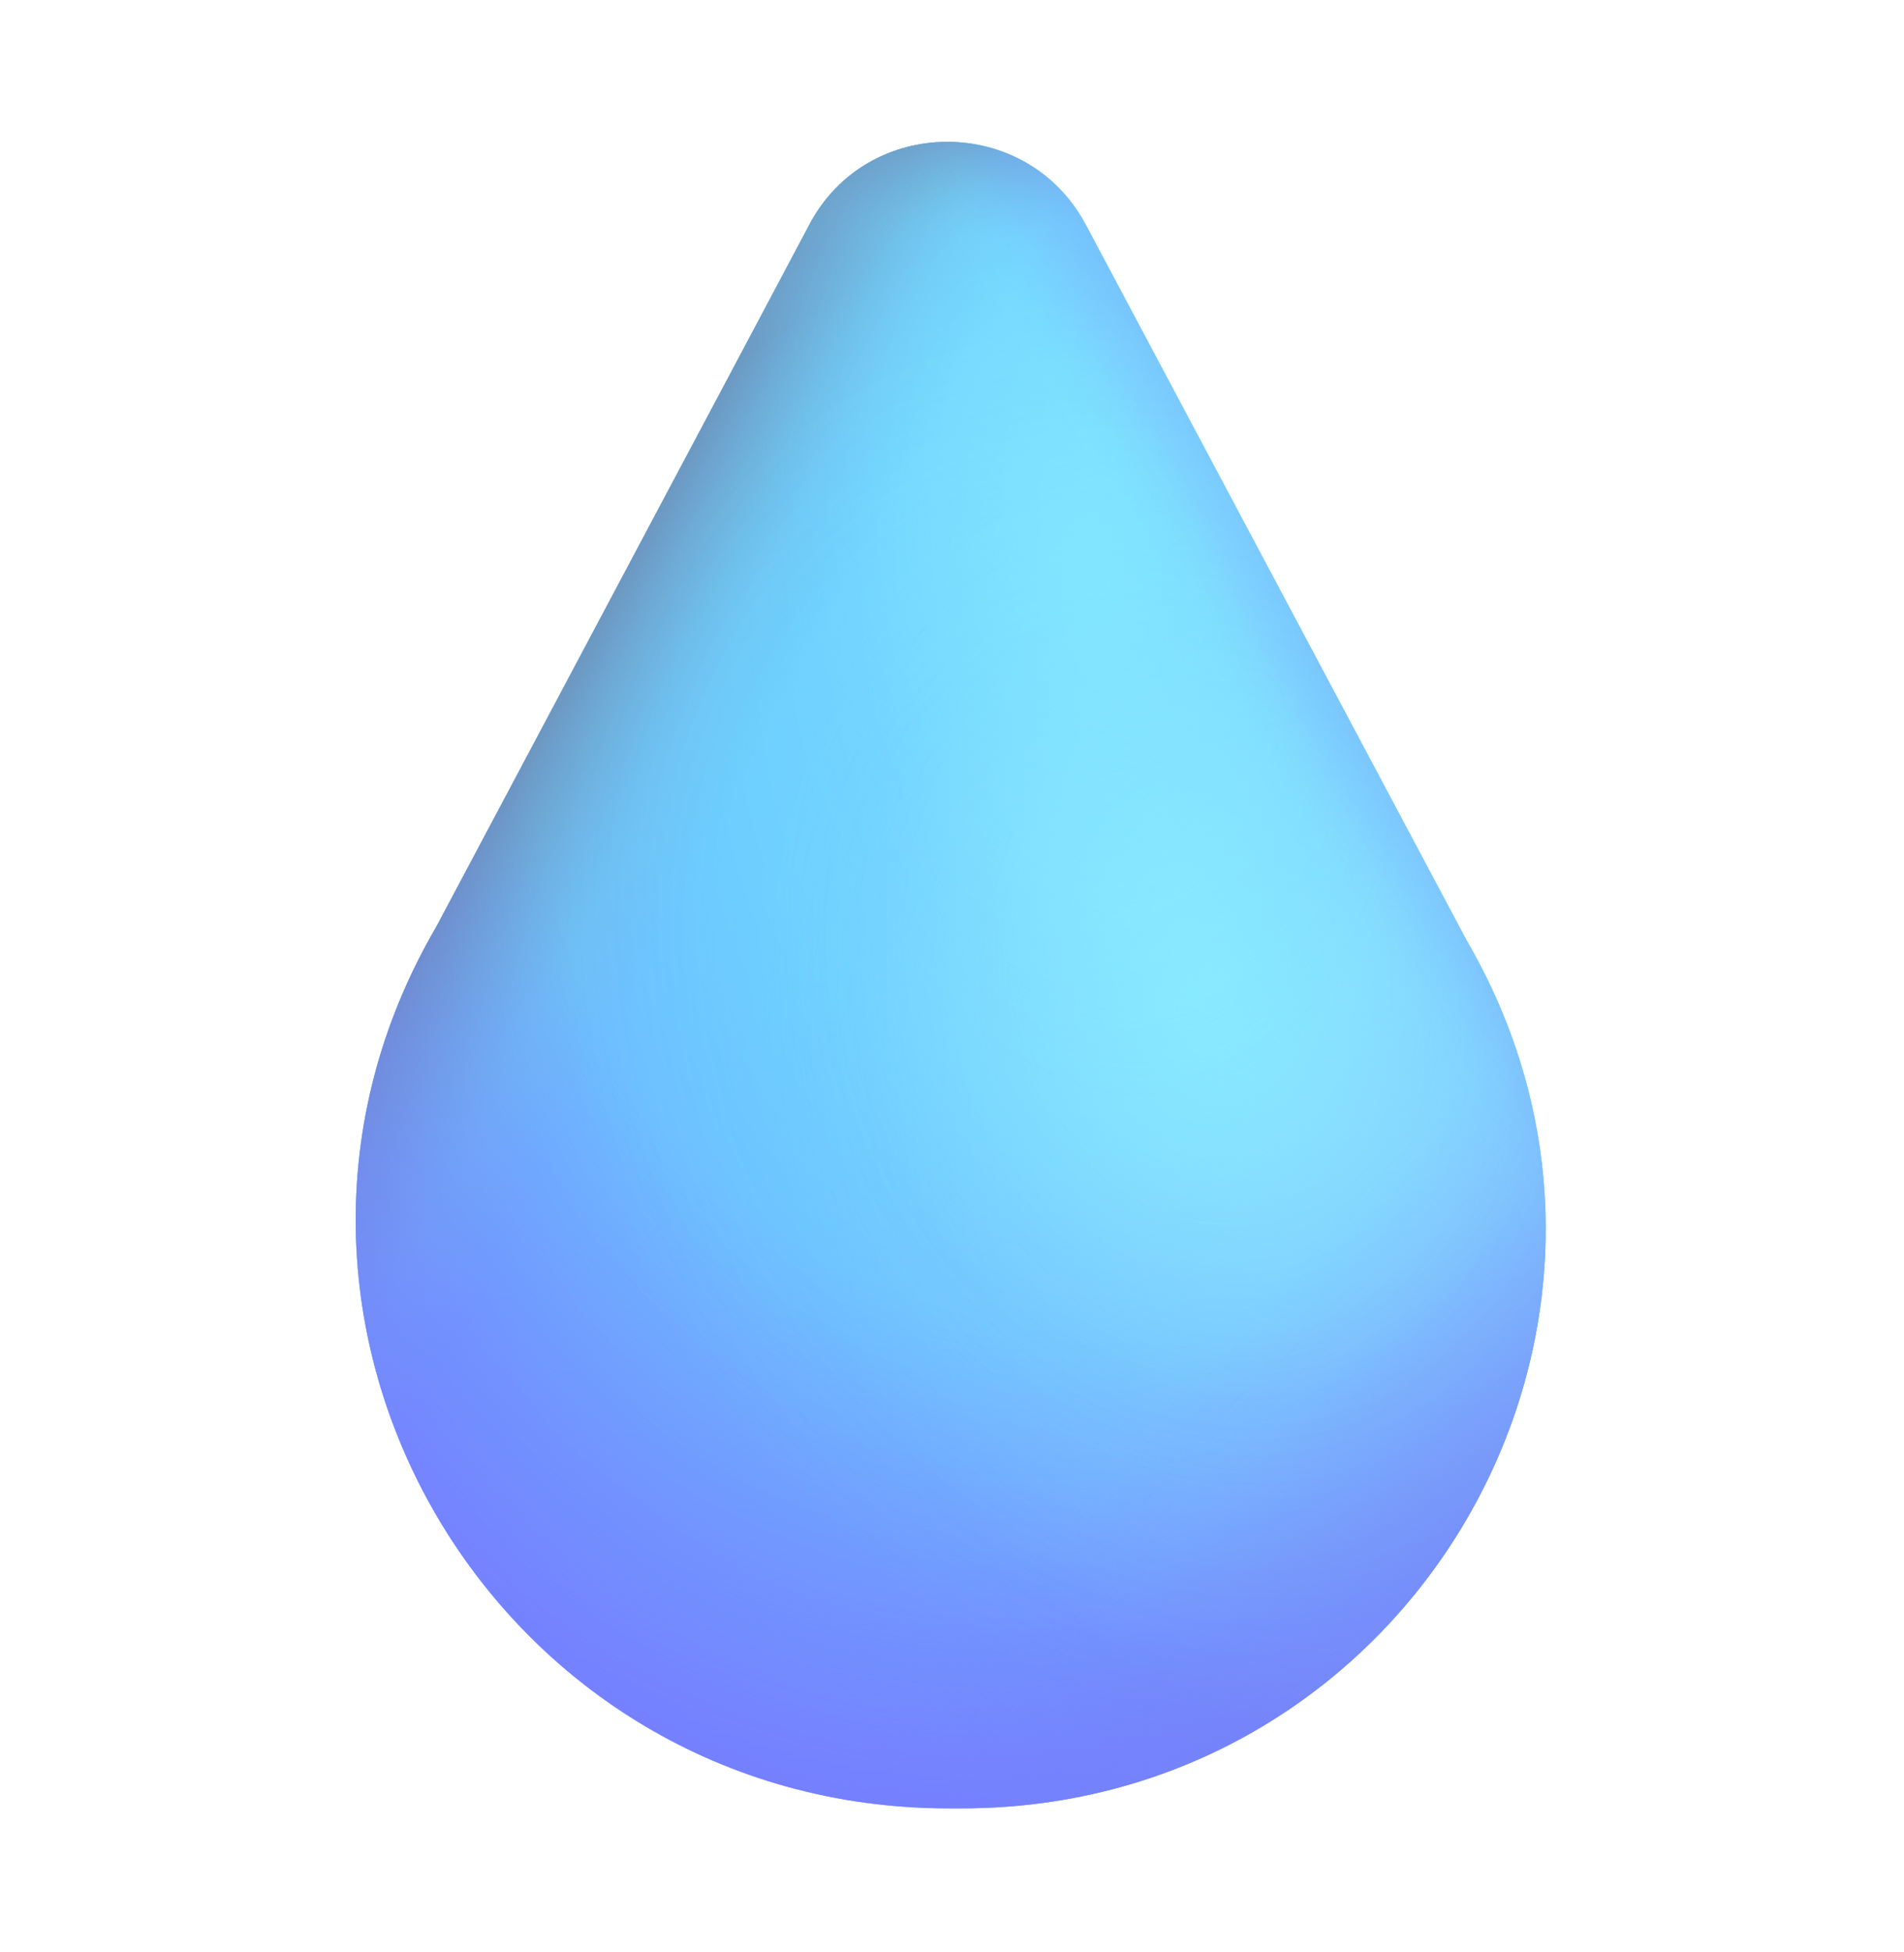 <svg width="40" height="41" viewBox="0 0 40 41" fill="none" xmlns="http://www.w3.org/2000/svg">
<g id="Emoji/Droplet">
<g id="Vector">
<path d="M22.809 4.713C21.571 2.401 18.232 2.401 17.006 4.713L9.165 19.463C4.363 27.688 10.353 37.976 19.933 37.976H20.195C29.637 37.976 35.528 27.851 30.813 19.751L22.809 4.713Z" fill="url(#paint0_radial_8_3276)"/>
<path d="M22.809 4.713C21.571 2.401 18.232 2.401 17.006 4.713L9.165 19.463C4.363 27.688 10.353 37.976 19.933 37.976H20.195C29.637 37.976 35.528 27.851 30.813 19.751L22.809 4.713Z" fill="url(#paint1_linear_8_3276)"/>
<path d="M22.809 4.713C21.571 2.401 18.232 2.401 17.006 4.713L9.165 19.463C4.363 27.688 10.353 37.976 19.933 37.976H20.195C29.637 37.976 35.528 27.851 30.813 19.751L22.809 4.713Z" fill="url(#paint2_radial_8_3276)"/>
<path d="M22.809 4.713C21.571 2.401 18.232 2.401 17.006 4.713L9.165 19.463C4.363 27.688 10.353 37.976 19.933 37.976H20.195C29.637 37.976 35.528 27.851 30.813 19.751L22.809 4.713Z" fill="url(#paint3_radial_8_3276)"/>
</g>
<g id="Vector_2">
<path d="M22.809 4.713C21.571 2.401 18.232 2.401 17.006 4.713L9.165 19.463C4.363 27.688 10.353 37.976 19.933 37.976H20.195C29.637 37.976 35.528 27.851 30.813 19.751L22.809 4.713Z" fill="url(#paint4_radial_8_3276)"/>
<path d="M22.809 4.713C21.571 2.401 18.232 2.401 17.006 4.713L9.165 19.463C4.363 27.688 10.353 37.976 19.933 37.976H20.195C29.637 37.976 35.528 27.851 30.813 19.751L22.809 4.713Z" fill="url(#paint5_radial_8_3276)"/>
<path d="M22.809 4.713C21.571 2.401 18.232 2.401 17.006 4.713L9.165 19.463C4.363 27.688 10.353 37.976 19.933 37.976H20.195C29.637 37.976 35.528 27.851 30.813 19.751L22.809 4.713Z" fill="url(#paint6_radial_8_3276)" fill-opacity="0.74"/>
<path d="M22.809 4.713C21.571 2.401 18.232 2.401 17.006 4.713L9.165 19.463C4.363 27.688 10.353 37.976 19.933 37.976H20.195C29.637 37.976 35.528 27.851 30.813 19.751L22.809 4.713Z" fill="url(#paint7_radial_8_3276)" fill-opacity="0.56"/>
<path d="M22.809 4.713C21.571 2.401 18.232 2.401 17.006 4.713L9.165 19.463C4.363 27.688 10.353 37.976 19.933 37.976H20.195C29.637 37.976 35.528 27.851 30.813 19.751L22.809 4.713Z" fill="url(#paint8_radial_8_3276)" fill-opacity="0.56"/>
<path d="M22.809 4.713C21.571 2.401 18.232 2.401 17.006 4.713L9.165 19.463C4.363 27.688 10.353 37.976 19.933 37.976H20.195C29.637 37.976 35.528 27.851 30.813 19.751L22.809 4.713Z" fill="url(#paint9_linear_8_3276)" fill-opacity="0.3"/>
<path d="M22.809 4.713C21.571 2.401 18.232 2.401 17.006 4.713L9.165 19.463C4.363 27.688 10.353 37.976 19.933 37.976H20.195C29.637 37.976 35.528 27.851 30.813 19.751L22.809 4.713Z" fill="url(#paint10_radial_8_3276)" fill-opacity="0.64"/>
</g>
</g>
<defs>
<radialGradient id="paint0_radial_8_3276" cx="0" cy="0" r="1" gradientUnits="userSpaceOnUse" gradientTransform="translate(27.389 7.595) rotate(112.428) scale(36.027 22.603)">
<stop stop-color="#7ADEFF"/>
<stop offset="0.479" stop-color="#6CCEFF"/>
<stop offset="1" stop-color="#6E99FF"/>
</radialGradient>
<linearGradient id="paint1_linear_8_3276" x1="-0.374" y1="8.767" x2="15.765" y2="17.254" gradientUnits="userSpaceOnUse">
<stop offset="0.726" stop-color="#6C92BA"/>
<stop offset="0.893" stop-color="#71BFE8" stop-opacity="0.38"/>
<stop offset="0.976" stop-color="#71BFE8" stop-opacity="0"/>
</linearGradient>
<radialGradient id="paint2_radial_8_3276" cx="0" cy="0" r="1" gradientUnits="userSpaceOnUse" gradientTransform="translate(16.345 3.502) rotate(52.2) scale(4.57 16.824)">
<stop offset="0.142" stop-color="#6C92BA"/>
<stop offset="0.618" stop-color="#71BFE8" stop-opacity="0"/>
<stop offset="0.994" stop-color="#71BFE8" stop-opacity="0"/>
</radialGradient>
<radialGradient id="paint3_radial_8_3276" cx="0" cy="0" r="1" gradientUnits="userSpaceOnUse" gradientTransform="translate(18.675 1.076) rotate(85.534) scale(6.056 22.293)">
<stop offset="0.217" stop-color="#6C92BA"/>
<stop offset="0.664" stop-color="#71BFE8" stop-opacity="0"/>
<stop offset="0.87" stop-color="#71BFE8" stop-opacity="0"/>
<stop offset="1" stop-color="#71BFE8" stop-opacity="0"/>
</radialGradient>
<radialGradient id="paint4_radial_8_3276" cx="0" cy="0" r="1" gradientUnits="userSpaceOnUse" gradientTransform="translate(24.66 11.091) rotate(109.959) scale(29.857 22.766)">
<stop offset="0.572" stop-color="#7778FF" stop-opacity="0"/>
<stop offset="1" stop-color="#7778FF"/>
</radialGradient>
<radialGradient id="paint5_radial_8_3276" cx="0" cy="0" r="1" gradientUnits="userSpaceOnUse" gradientTransform="translate(29.624 24.022) rotate(137.203) scale(12.336 14.843)">
<stop stop-color="#84C8FF"/>
<stop offset="1" stop-color="#84C8FF" stop-opacity="0"/>
</radialGradient>
<radialGradient id="paint6_radial_8_3276" cx="0" cy="0" r="1" gradientUnits="userSpaceOnUse" gradientTransform="translate(25.13 21.247) rotate(153.297) scale(13.067 15.619)">
<stop stop-color="#8BEFFF"/>
<stop offset="0.543" stop-color="#8BEFFF" stop-opacity="0.13"/>
<stop offset="1" stop-color="#8BEFFF" stop-opacity="0"/>
</radialGradient>
<radialGradient id="paint7_radial_8_3276" cx="0" cy="0" r="1" gradientUnits="userSpaceOnUse" gradientTransform="translate(25.568 20.329) rotate(168.003) scale(12.523 15.364)">
<stop stop-color="#8BEFFF"/>
<stop offset="0.337" stop-color="#8BEFFF" stop-opacity="0.28"/>
<stop offset="0.727" stop-color="#70C8FF" stop-opacity="0"/>
<stop offset="1" stop-color="#70C8FF" stop-opacity="0"/>
</radialGradient>
<radialGradient id="paint8_radial_8_3276" cx="0" cy="0" r="1" gradientUnits="userSpaceOnUse" gradientTransform="translate(22.819 12.031) rotate(80.311) scale(13.504 8.043)">
<stop offset="0.022" stop-color="#8BEFFF"/>
<stop offset="0.516" stop-color="#8BEFFF" stop-opacity="0.28"/>
<stop offset="0.843" stop-color="#70C8FF" stop-opacity="0"/>
<stop offset="1" stop-color="#70C8FF" stop-opacity="0"/>
</radialGradient>
<linearGradient id="paint9_linear_8_3276" x1="29.557" y1="13.659" x2="22.238" y2="17.9" gradientUnits="userSpaceOnUse">
<stop offset="0.14" stop-color="#7584F7"/>
<stop offset="0.299" stop-color="#7584F7" stop-opacity="0.33"/>
<stop offset="0.472" stop-color="#89EBFF" stop-opacity="0"/>
</linearGradient>
<radialGradient id="paint10_radial_8_3276" cx="0" cy="0" r="1" gradientUnits="userSpaceOnUse" gradientTransform="translate(30.462 32.727) rotate(-137.291) scale(6.61 35.038)">
<stop stop-color="#7584F7"/>
<stop offset="0.672" stop-color="#7584F7" stop-opacity="0.17"/>
<stop offset="1" stop-color="#7584F7" stop-opacity="0"/>
</radialGradient>
</defs>
</svg>
